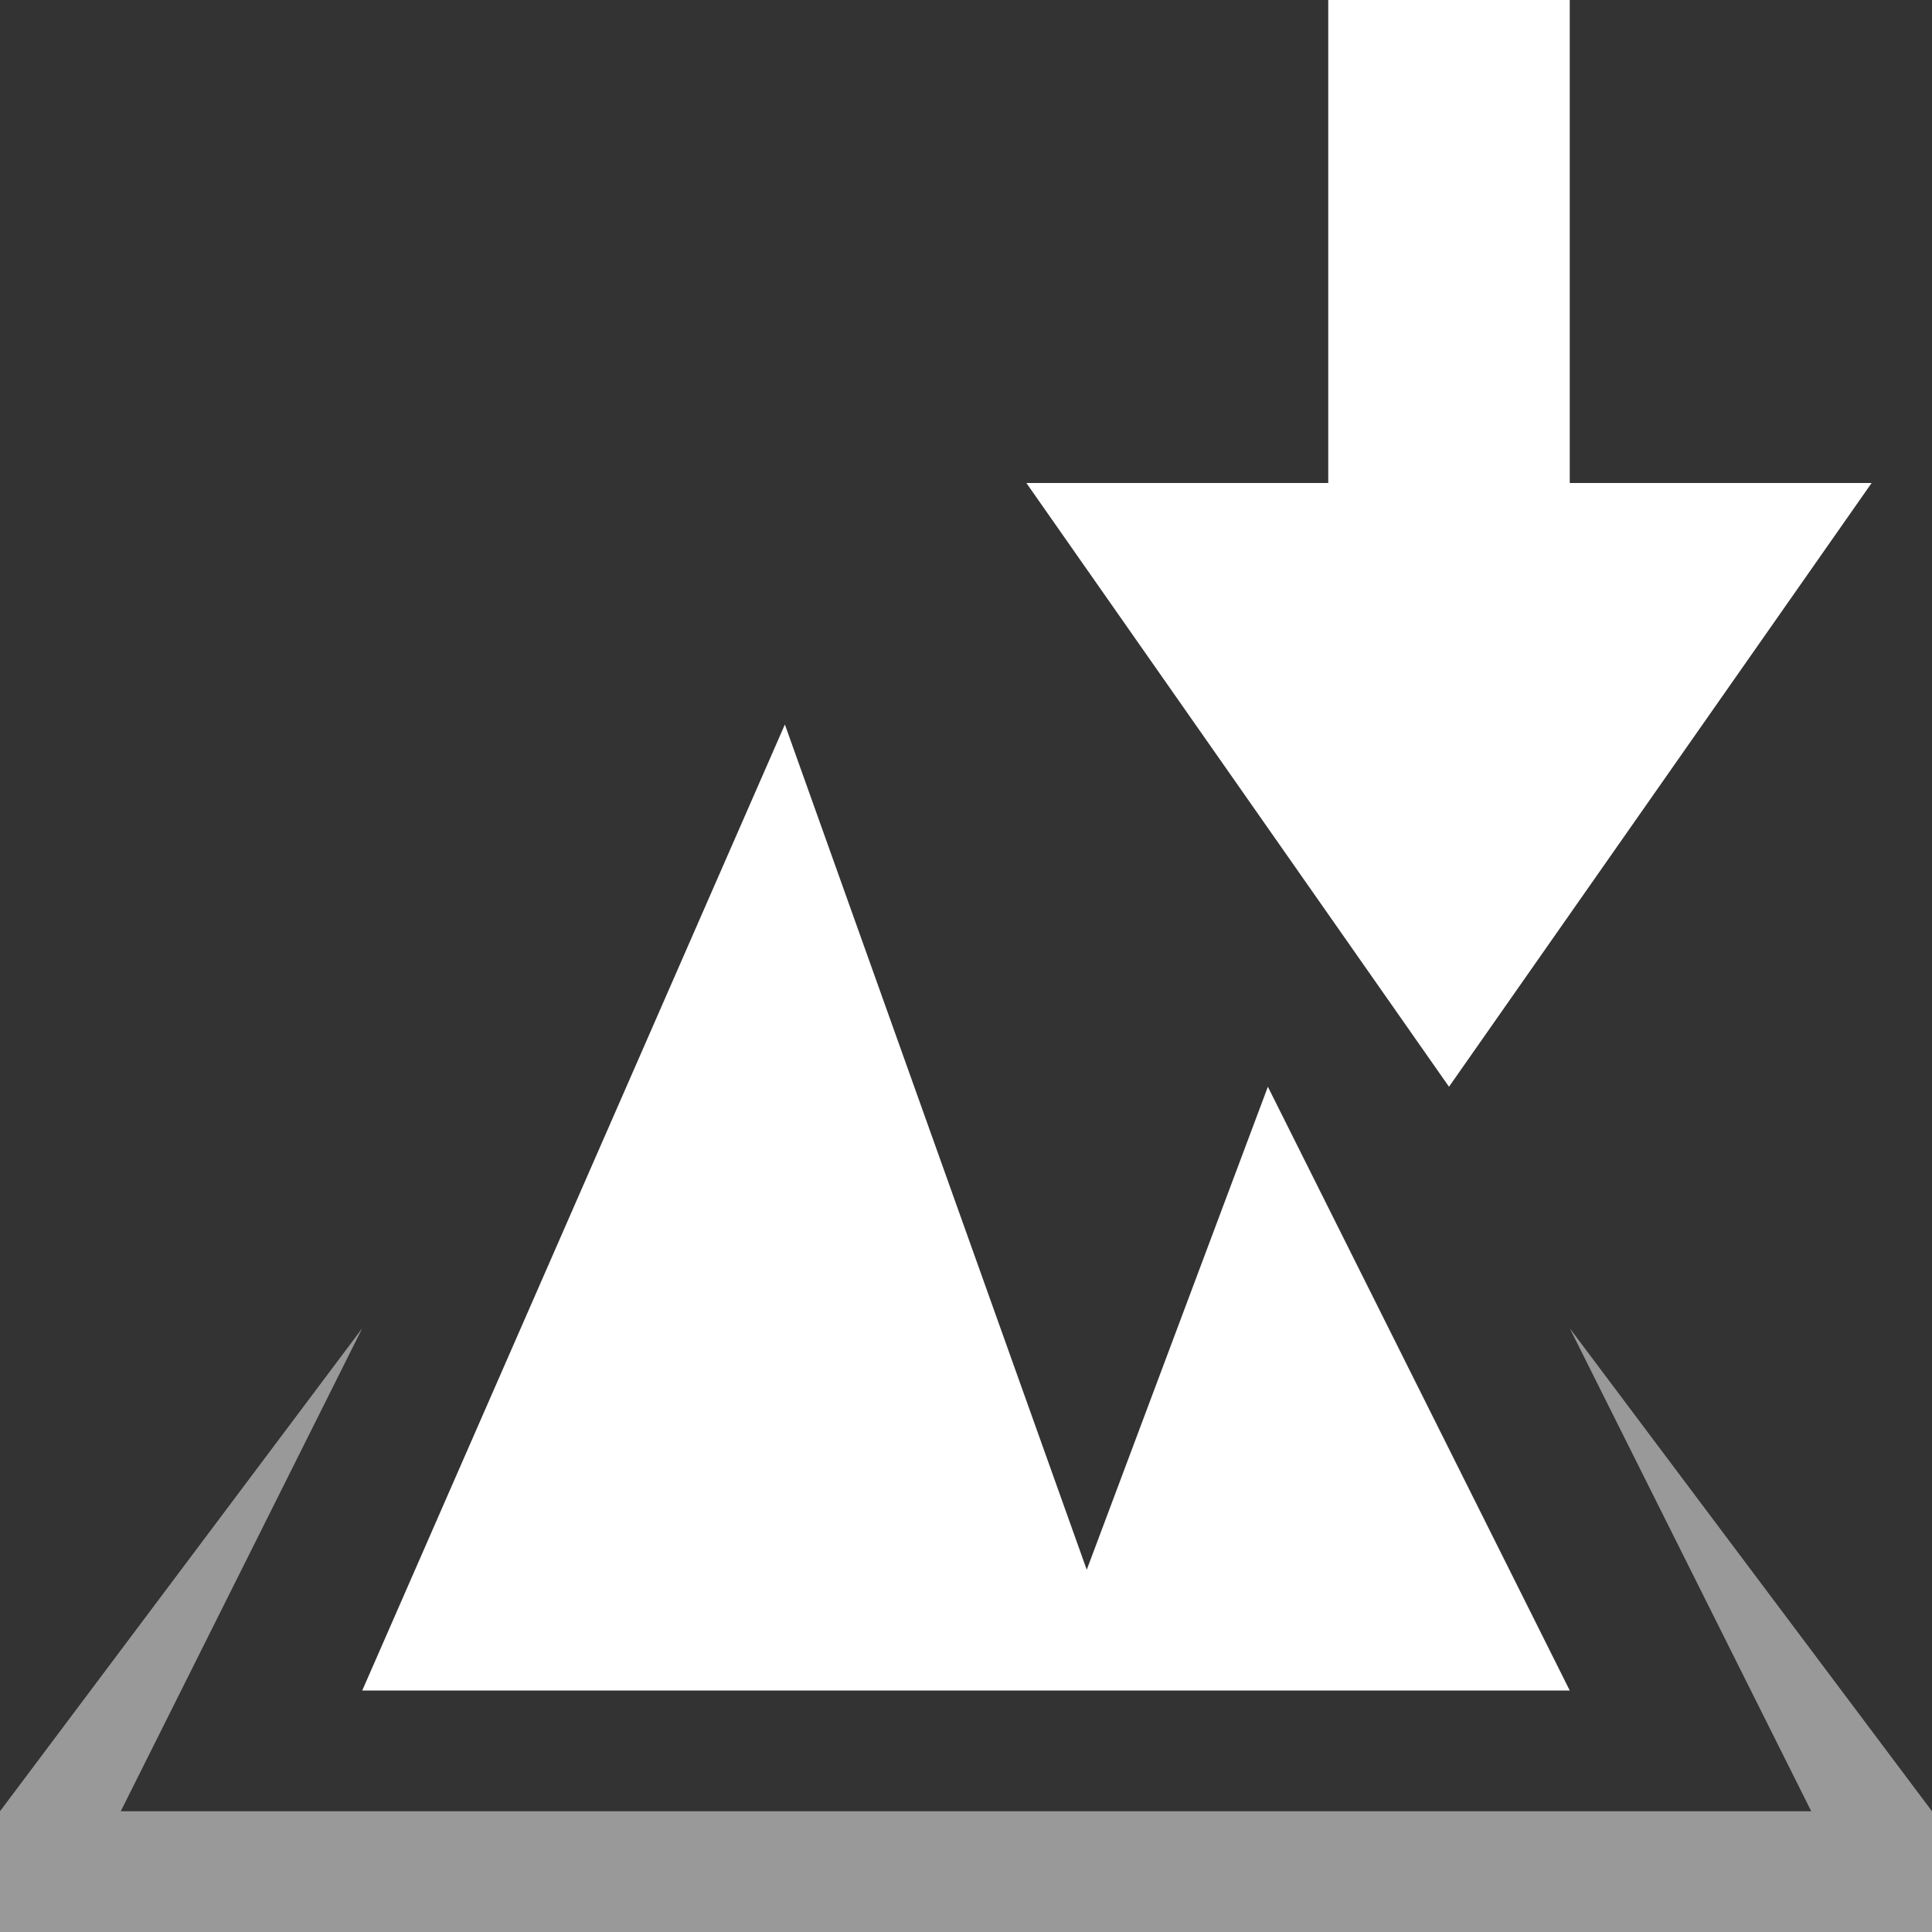 <svg width="16" height="16" viewBox="0 0 16 16" fill="none" xmlns="http://www.w3.org/2000/svg">
<rect x="0" y="0" width="16" height="16" fill="#333333" stroke="none"/>
<path opacity="0.5" fill-rule="evenodd" clip-rule="evenodd" d="M15 15L13 11L16 15V16H0V15L3 11L1 15H15Z" fill="white"/>
<path d="M9 13L6.5 6L3 14H13L10.5 9L9 13Z" fill="white"/>
<path d="M13 0H11V4H8.5L12 9L15.5 4H13V0Z" fill="white"/>
</svg>
